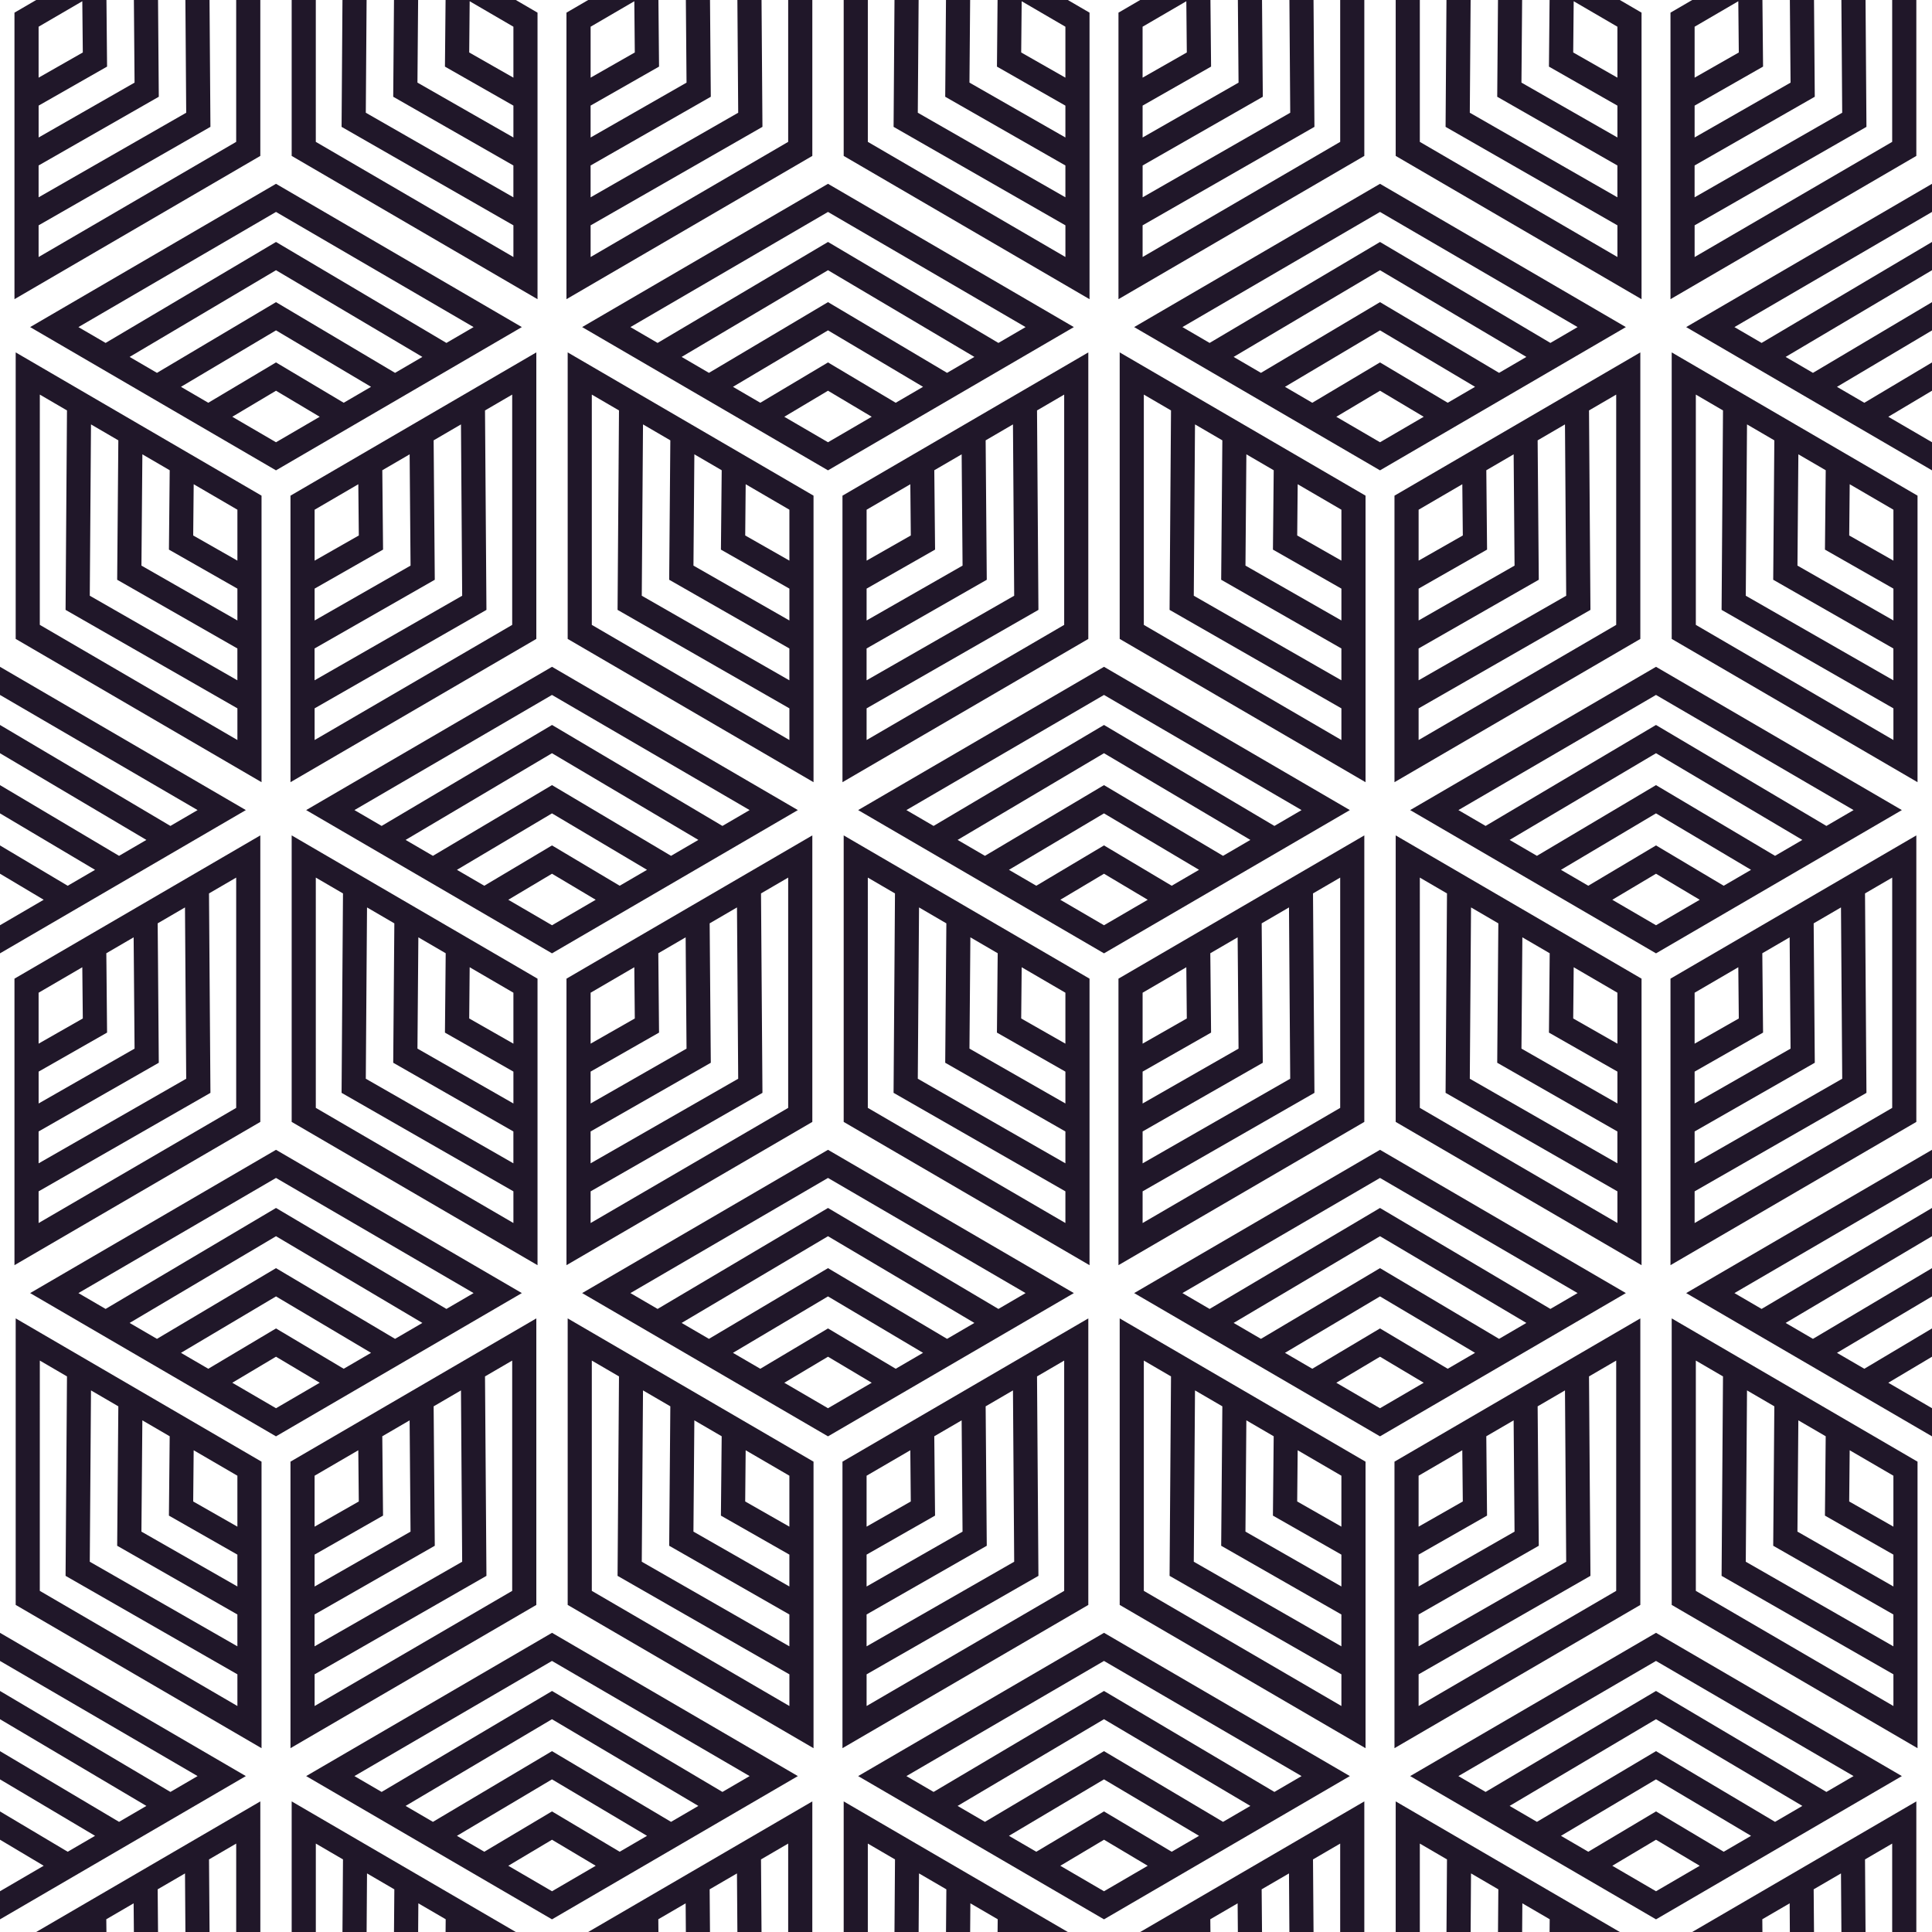 <svg xml:space="preserve" width="100" height="100" xmlns="http://www.w3.org/2000/svg"><path d="M1.873 0 .749.655v14.83L13.474 8.07V0h-1.249v7.343l-10.227 5.96v-1.64l8.894-5.097L10.845 0H9.596l.042 5.835-7.64 4.378V8.565l6.221-3.557L8.18 0H6.93l.035 4.277-4.966 2.84v-1.65l3.543-2.02L5.51 0Zm13.224 0v8.07l12.725 7.416V.655L26.698 0h-3.635l-.033 3.448 3.544 2.02v1.648l-4.967-2.84L21.642 0h-1.249l-.04 5.008 6.22 3.557v1.648l-7.639-4.378L18.975 0h-1.249l-.046 6.566 8.894 5.097v1.64l-10.228-5.96V0Zm15.348 0L29.32.655v14.83L42.046 8.07V0h-1.25v7.343l-10.226 5.96v-1.64l8.894-5.097L39.417 0h-1.25l.042 5.835-7.64 4.378V8.565l6.222-3.557L36.75 0H35.5l.035 4.277-4.966 2.84v-1.65l3.543-2.02L34.08 0Zm13.224 0v8.07l12.725 7.416V.655L55.27 0h-3.636l-.032 3.448 3.543 2.02v1.648l-4.966-2.84L50.214 0h-1.25l-.04 5.008 6.221 3.557v1.648l-7.64-4.378L47.548 0h-1.249l-.047 6.566 8.894 5.097v1.64l-10.227-5.96V0Zm15.347 0-1.124.655v14.83L70.617 8.07V0h-1.249v7.343l-10.227 5.96v-1.64l8.894-5.097L67.988 0H66.74l.042 5.835-7.64 4.378V8.565l6.221-3.557L65.322 0h-1.25l.035 4.277-4.966 2.84v-1.65l3.544-2.02L62.652 0Zm13.225 0v8.07l12.725 7.416V.655L83.842 0h-3.636l-.033 3.448 3.544 2.02v1.648l-4.967-2.84L78.785 0h-1.249l-.04 5.008 6.22 3.557v1.648l-7.639-4.378L76.119 0h-1.25l-.046 6.566 8.894 5.097v1.64L73.49 7.343V0Zm15.347 0-1.124.655v14.83L99.189 8.07V0h-1.25v7.343l-10.226 5.96v-1.64l8.894-5.097L96.56 0h-1.25l.042 5.835-7.64 4.378V8.565l6.22-3.557L93.893 0h-1.25l.036 4.277-4.966 2.84v-1.65l3.543-2.02L91.223 0ZM4.26.064l.026 2.652L1.998 4.02V1.383Zm20.05 0 2.264 1.319V4.02l-2.288-1.304Zm8.522 0 .025 2.652L30.57 4.02V1.383Zm20.05 0 2.263 1.319V4.02l-2.288-1.304zm8.522 0 .025 2.652L59.14 4.02V1.383Zm20.05 0 2.263 1.319V4.02l-2.288-1.304Zm8.52 0L90 2.716 87.713 4.02V1.383Zm-75.688 9.45L1.56 16.93l12.725 7.415L27.01 16.93Zm28.571 0L30.132 16.93l12.725 7.415 12.725-7.415zm28.572 0L58.704 16.93l12.725 7.415 12.725-7.415zm28.571 0L87.276 16.93 100 24.345V22.89l-2.262-1.318L100 20.224V18.76l-3.503 2.088-1.416-.825L100 17.102v-1.463l-6.162 3.66-1.414-.825L100 13.986v-1.462l-8.82 5.226-1.406-.82L100 10.97ZM14.286 10.97l10.227 5.96-1.407.82-8.82-5.226-8.82 5.226-1.407-.82Zm28.571 0 10.227 5.96-1.406.82-8.82-5.226-8.821 5.226-1.407-.82zm28.572 0 10.227 5.96-1.407.82-8.82-5.226-8.82 5.226-1.407-.82zm-57.143 3.016 7.576 4.488-1.414.825-6.162-3.66-6.162 3.66-1.415-.825Zm28.571 0 7.577 4.488-1.414.825-6.163-3.66-6.162 3.66-1.414-.825zm28.572 0 7.576 4.488-1.413.825-6.163-3.66-6.163 3.66-1.414-.825zM14.286 17.1l4.919 2.922-1.415.825-3.504-2.088-3.505 2.088-1.415-.825zm28.571 0 4.92 2.922-1.415.825-3.505-2.088-3.504 2.088-1.415-.825zm28.572 0 4.92 2.922-1.416.825-3.504-2.088-3.505 2.088-1.414-.825zM.812 18.24v14.83l12.725 7.416V25.655Zm26.948 0-12.725 7.416v14.83L27.76 33.07zm1.623 0v14.83l12.725 7.416V25.655Zm26.948 0-12.725 7.416v14.83l12.725-7.415zm1.624 0v14.83l12.725 7.416V25.655Zm26.948 0-12.725 7.416v14.83l12.725-7.415zm1.624 0v14.83l12.724 7.416V25.655Zm-72.241 1.984 2.262 1.348-2.262 1.319-2.263-1.319zm28.571 0 2.263 1.348-2.263 1.319-2.262-1.319zm28.572 0 2.262 1.348-2.262 1.319-2.262-1.319zm-69.368.2 1.406.82-.073 10.323 8.894 5.097v1.64L2.06 32.342Zm24.45 0v11.92l-10.227 5.96v-1.64l8.894-5.097-.074-10.323zm4.121 0 1.407.82-.074 10.323 8.894 5.097v1.64l-10.227-5.96Zm24.45 0v11.92l-10.227 5.96v-1.64l8.894-5.097-.073-10.323zm4.122 0 1.407.82-.074 10.323 8.894 5.097v1.64l-10.227-5.96Zm24.45 0v11.92l-10.227 5.96v-1.64l8.894-5.097-.074-10.323zm4.122 0 1.406.82-.073 10.323 8.894 5.097v1.64l-10.227-5.96ZM4.71 21.967l1.415.825-.06 7.216 6.222 3.557v1.648l-7.64-4.378Zm19.15 0 .062 8.868-7.64 4.378v-1.648l6.222-3.557-.059-7.216zm9.422 0 1.414.825-.059 7.216 6.221 3.557v1.648l-7.64-4.378zm19.149 0 .063 8.868-7.64 4.378v-1.648l6.221-3.557-.058-7.216zm9.422 0 1.415.825-.06 7.216 6.222 3.557v1.648l-7.64-4.378zm19.15 0 .063 8.868-7.64 4.378v-1.648l6.221-3.557-.059-7.216zm9.422 0 1.414.825-.058 7.216 6.22 3.557v1.648l-7.64-4.378zM7.369 23.516l1.415.824-.04 4.108 3.544 2.02v1.648l-4.967-2.84zm13.834 0 .047 5.76-4.966 2.84v-1.649l3.543-2.02-.039-4.107zm14.737 0 1.415.824-.04 4.108 3.544 2.02v1.648l-4.966-2.84zm13.835 0 .047 5.76-4.967 2.84v-1.649l3.544-2.02-.04-4.107zm14.737 0 1.415.824-.04 4.108 3.544 2.02v1.648l-4.966-2.84zm13.834 0 .047 5.76-4.966 2.84v-1.649l3.543-2.02-.039-4.107zm14.737 0 1.416.824-.04 4.108 3.544 2.02v1.648l-4.967-2.84zm-83.058 1.548 2.263 1.319v2.636L10 27.716zm8.521 0 .026 2.652-2.288 1.303v-2.636zm20.05 0 2.263 1.319v2.636l-2.287-1.303zm8.522 0 .025 2.652-2.288 1.303v-2.636zm20.05 0 2.263 1.319v2.636l-2.288-1.303zm8.521 0 .026 2.652-2.288 1.303v-2.636zm20.051 0 2.263 1.319v2.636l-2.288-1.303ZM0 34.514v1.456l10.227 5.96-1.407.82L0 37.524v1.462l7.577 4.488-1.415.824L0 40.638v1.463l4.92 2.922-1.416.824L0 43.76v1.463l2.262 1.348L0 47.89v1.455l12.725-7.415zm28.571 0L15.847 41.93l12.724 7.415 12.726-7.415-12.725-7.416zm28.572 0L44.418 41.93l12.725 7.415 12.725-7.415-12.725-7.416zm28.572 0L72.99 41.93l12.725 7.415L98.44 41.93l-12.725-7.416zM28.57 35.97l10.23 5.96-1.407.82-8.82-5.226-8.82 5.226-1.407-.82zm28.572 0 10.227 5.96-1.406.82-8.82-5.226h-.001l-8.82 5.226-1.407-.82Zm28.572 0 10.227 5.96-1.407.82-8.82-5.226-8.82 5.226-1.407-.82zM28.57 38.986l7.577 4.488-1.414.824-6.162-3.66-6.163 3.66-1.414-.824zm28.572 0 7.577 4.488-1.414.824-6.163-3.66-6.162 3.66-1.414-.824Zm28.572 0 7.576 4.488-1.414.824-6.162-3.66-6.163 3.66-1.414-.824zM28.57 42.1l4.92 2.922-1.415.824-3.504-2.087-3.505 2.087-1.415-.824zm28.572 0 4.92 2.922-1.415.824-3.505-2.087-3.504 2.087-1.415-.824zm28.572 0 4.92 2.922-1.416.824-3.504-2.087-3.505 2.087-1.414-.824zm-72.24 1.14L1.873 50l-1.124.655v14.83l12.725-7.415zm1.623 0v14.83l12.725 7.416v-14.83L26.7 50zm26.949 0L30.444 50l-1.123.655v14.83l12.725-7.415zm1.623 0v14.83l12.725 7.416v-14.83L55.27 50zm26.948 0L59.016 50l-1.124.655v14.83l12.725-7.415zm1.624 0v14.83l12.725 7.416v-14.83L83.842 50zm26.948 0L87.587 50l-1.123.655v14.83l12.725-7.415zm-70.618 1.984 2.263 1.348-2.262 1.319-2.263-1.319Zm28.572 0 2.263 1.348-2.263 1.319-2.262-1.319Zm28.572 0 2.262 1.348-2.262 1.319-2.263-1.319Zm-73.49.2v11.92l-10.227 5.96v-1.64l8.894-5.098L10.845 50l-.027-3.757zm4.121 0 1.407.82L17.726 50l-.046 6.565 8.894 5.098v1.64l-10.228-5.96V50zm24.45 0v11.92l-10.226 5.96v-1.64l8.894-5.098L39.417 50l-.027-3.757zm4.122 0 1.406.82L46.298 50l-.047 6.565 8.894 5.098v1.64l-10.227-5.96V50zm24.45 0v11.92l-10.227 5.96v-1.64l8.894-5.098L67.988 50l-.027-3.757zm4.122 0 1.406.82L74.87 50l-.047 6.565 8.894 5.098v1.64l-10.227-5.96V50zm24.45 0v11.92l-10.227 5.96v-1.64l8.894-5.098L96.56 50l-.027-3.757zm-78.943 1.544 1.414.825L20.393 50l-.04 5.008 6.22 3.557v1.648l-7.639-4.378.041-5.835zm28.572 0 1.414.825L48.965 50l-.041 5.008 6.221 3.557v1.648l-7.64-4.378.042-5.835zm28.571 0 1.414.825L77.536 50l-.04 5.008 6.22 3.557v1.648l-7.639-4.378.042-5.835zm-66.565 0L9.596 50l.042 5.835-7.64 4.379v-1.65l6.221-3.556L8.18 50l-.019-2.208zm28.571 0L38.168 50l.041 5.835-7.64 4.379v-1.65l6.222-3.556L36.75 50l-.018-2.208zm28.572 0L66.739 50l.042 5.835-7.64 4.379v-1.65l6.221-3.556-.04-5.008-.018-2.208zm28.571 0L95.311 50l.042 5.835-7.64 4.379v-1.65l6.22-3.556-.04-5.008-.018-2.208zM6.917 48.516 6.93 50l.035 4.277-4.966 2.84v-1.65l3.543-2.02L5.51 50l-.007-.66zm14.737 0 1.415.824-.006.66-.033 3.448 3.544 2.02v1.648l-4.967-2.84.035-4.276zm13.835 0L35.5 50l.035 4.277-4.966 2.84v-1.65l3.543-2.02L34.08 50l-.006-.66zm14.737 0 1.415.824-.007.66-.033 3.448 3.544 2.02v1.648l-4.966-2.84.035-4.276zm13.834 0L64.073 50l.034 4.277-4.966 2.84v-1.65l3.544-2.02L62.652 50l-.007-.66zm14.737 0 1.415.824-.006.66-.033 3.448 3.544 2.02v1.648l-4.967-2.84.035-4.276zm13.835 0L92.643 50l.036 4.277-4.966 2.84v-1.65l3.543-2.02L91.223 50l-.006-.66zM4.26 50.064l.026 2.652-2.288 1.304v-2.637zm20.05 0 2.264 1.319v2.637l-2.288-1.304zm8.522 0 .025 2.652-2.287 1.304v-2.637zm20.05 0 2.263 1.319v2.637l-2.288-1.304zm8.522 0 .025 2.652-2.288 1.304v-2.637zm20.05 0 2.263 1.319v2.637l-2.288-1.304zm8.52 0L90 52.716l-2.287 1.304v-2.637Zm-75.688 9.45L1.56 66.93l12.725 7.415L27.01 66.93Zm28.571 0L30.132 66.93l12.725 7.415 12.725-7.415zm28.572 0L58.704 66.93l12.725 7.415 12.725-7.415zm28.571 0L87.276 66.93 100 74.345v-1.456l-2.262-1.318L100 70.224V68.76l-3.503 2.087-1.416-.824L100 67.102v-1.463l-6.162 3.66-1.414-.824L100 63.986v-1.462l-8.82 5.226-1.406-.82L100 60.97ZM14.286 60.97l10.227 5.96-1.407.82-8.82-5.226-8.82 5.226-1.407-.82zm28.571 0 10.227 5.96-1.406.82-8.82-5.226-8.821 5.226-1.407-.82zm28.572 0 10.227 5.96-1.407.82-8.82-5.226-8.82 5.226-1.407-.82zm-57.143 3.016 7.576 4.489-1.414.824-6.162-3.66-6.162 3.66-1.415-.824Zm28.571 0 7.577 4.489-1.414.824-6.163-3.66-6.162 3.66-1.414-.824zm28.572 0 7.576 4.489-1.413.824-6.163-3.66-6.163 3.66-1.414-.824zm-57.143 3.116 4.919 2.921-1.415.824-3.504-2.087-3.505 2.087-1.415-.824zm28.571 0 4.92 2.921-1.415.824-3.505-2.087-3.504 2.087-1.415-.824zm28.572 0 4.92 2.921-1.416.824-3.504-2.087-3.505 2.087-1.414-.824zM.812 68.24v14.83l12.725 7.416v-14.83Zm26.948 0-12.725 7.415v14.83l12.725-7.414zm1.623 0v14.83l12.725 7.416v-14.83Zm26.948 0-12.725 7.415v14.83l12.725-7.414zm1.624 0v14.83l12.725 7.416v-14.83Zm26.948 0-12.725 7.415v14.83l12.725-7.414zm1.624 0v14.83l12.724 7.416v-14.83Zm-72.241 1.983 2.262 1.348-2.262 1.319-2.263-1.319zm28.571 0 2.263 1.348-2.263 1.319-2.262-1.319zm28.572 0 2.262 1.348-2.262 1.319-2.262-1.319zm-69.368.2 1.406.82-.073 10.323 8.894 5.097v1.64L2.06 82.343Zm24.45 0v11.92l-10.227 5.96v-1.64l8.894-5.097-.074-10.323zm4.121 0 1.407.82-.074 10.323 8.894 5.097v1.64l-10.227-5.96Zm24.45 0v11.92l-10.227 5.96v-1.64l8.894-5.097-.073-10.323zm4.122 0 1.407.82-.074 10.323 8.894 5.097v1.64l-10.227-5.96Zm24.45 0v11.92l-10.227 5.96v-1.64l8.894-5.097-.074-10.323zm4.122 0 1.406.82-.073 10.323 8.894 5.097v1.64l-10.227-5.96ZM4.71 71.967l1.415.824-.06 7.217 6.222 3.557v1.648l-7.64-4.378Zm19.15 0 .062 8.868-7.64 4.378v-1.648l6.222-3.557-.059-7.216zm9.422 0 1.414.824-.059 7.217 6.221 3.557v1.648l-7.64-4.378zm19.149 0 .063 8.868-7.64 4.378v-1.648l6.221-3.557-.058-7.216zm9.422 0 1.415.824-.06 7.217 6.222 3.557v1.648l-7.64-4.378zm19.15 0 .063 8.868-7.64 4.378v-1.648l6.221-3.557-.059-7.216zm9.422 0 1.414.824-.058 7.217 6.22 3.557v1.648l-7.64-4.378zm-83.057 1.55 1.415.824-.04 4.107 3.544 2.02v1.648l-4.967-2.84zm13.834 0 .047 5.76-4.966 2.84v-1.65l3.543-2.02-.039-4.106zm14.737 0 1.415.824-.04 4.107 3.544 2.02v1.648l-4.966-2.84zm13.835 0 .047 5.76-4.967 2.84v-1.65l3.544-2.02-.04-4.106zm14.737 0 1.415.824-.04 4.107 3.544 2.02v1.648l-4.966-2.84zm13.834 0 .047 5.76-4.966 2.84v-1.65l3.543-2.02-.039-4.106zm14.737 0 1.416.824-.04 4.107 3.544 2.02v1.648l-4.967-2.84zm-83.058 1.548 2.263 1.318v2.637L10 77.716zm8.521 0 .026 2.651-2.288 1.304v-2.637zm20.05 0 2.263 1.318v2.637l-2.287-1.304zm8.522 0 .025 2.651-2.288 1.304v-2.637zm20.05 0 2.263 1.318v2.637l-2.288-1.304zm8.521 0 .026 2.651-2.288 1.304v-2.637zm20.051 0 2.263 1.318v2.637l-2.288-1.304ZM0 84.515v1.455l10.227 5.96-1.407.82L0 87.524v1.462l7.577 4.488-1.415.825L0 90.639V92.1l4.92 2.922-1.416.824L0 93.76v1.463l2.262 1.348L0 97.89v1.455l12.725-7.415zm28.571 0L15.847 91.93l12.724 7.415 12.726-7.415-12.725-7.416Zm28.572 0L44.418 91.93l12.725 7.415 12.725-7.415-12.725-7.416Zm28.572 0L72.99 91.93l12.725 7.415L98.44 91.93l-12.725-7.416zM28.57 85.97l10.23 5.96-1.407.82-8.82-5.226-8.82 5.226-1.408-.82zm28.572 0 10.227 5.96-1.406.82-8.82-5.226h-.001l-8.82 5.226-1.407-.82zm28.572 0 10.226 5.96-1.406.82-8.82-5.226-8.82 5.226-1.408-.82zM28.57 88.986l7.577 4.488-1.414.825-6.162-3.66-6.163 3.66-1.414-.825zm28.572 0 7.577 4.488-1.415.825-6.162-3.66-6.162 3.66-1.415-.825zm28.572 0 7.576 4.488-1.414.825-6.162-3.66-6.163 3.66-1.414-.825zM28.57 92.1l4.92 2.922-1.415.824-3.504-2.087-3.505 2.087-1.415-.824zm28.572 0 4.92 2.922-1.416.824-3.504-2.087-3.504 2.087-1.415-.824zm28.572 0 4.92 2.922-1.416.824-3.504-2.087-3.505 2.087-1.414-.824zm-72.24 1.14L1.873 100h3.636l-.007-.66 1.415-.824L6.93 100h1.25l-.019-2.209 1.415-.823.021 3.032h1.25l-.028-3.757 1.407-.82V100h1.249zm1.623 0V100h1.25v-4.577l1.406.82-.027 3.757h1.25l.021-3.033 1.414.825-.018 2.208h1.25l.011-1.484 1.415.824-.006.66h3.635zm26.949 0L30.444 100h3.636l-.006-.66 1.415-.824L35.5 100h1.249l-.018-2.209 1.414-.823.022 3.032h1.249l-.027-3.757 1.407-.82V100h1.249zm1.623 0V100h1.249v-4.577l1.407.82-.027 3.757h1.25l.02-3.033 1.415.825-.018 2.208h1.249l.012-1.484 1.415.824-.007.66h3.636zm26.948 0L59.016 100h3.636l-.007-.66 1.415-.824.012 1.484h1.25l-.019-2.209 1.415-.823.021 3.032h1.25l-.028-3.757 1.407-.82V100h1.249zm1.624 0V100h1.249v-4.577l1.406.82L74.87 100h1.249l.021-3.033 1.414.825-.018 2.208h1.25l.011-1.484 1.415.824-.006.66h3.636zm26.948 0L87.587 100h3.636l-.006-.66 1.416-.824.01 1.484h1.25l-.018-2.209 1.414-.823.022 3.032h1.249l-.027-3.757 1.406-.82V100h1.25zm-70.618 1.984 2.263 1.348-2.262 1.319-2.263-1.319Zm28.572 0 2.263 1.348-2.263 1.319-2.262-1.319Zm28.572 0 2.262 1.348-2.262 1.319-2.263-1.319z" fill="#201729"/></svg>